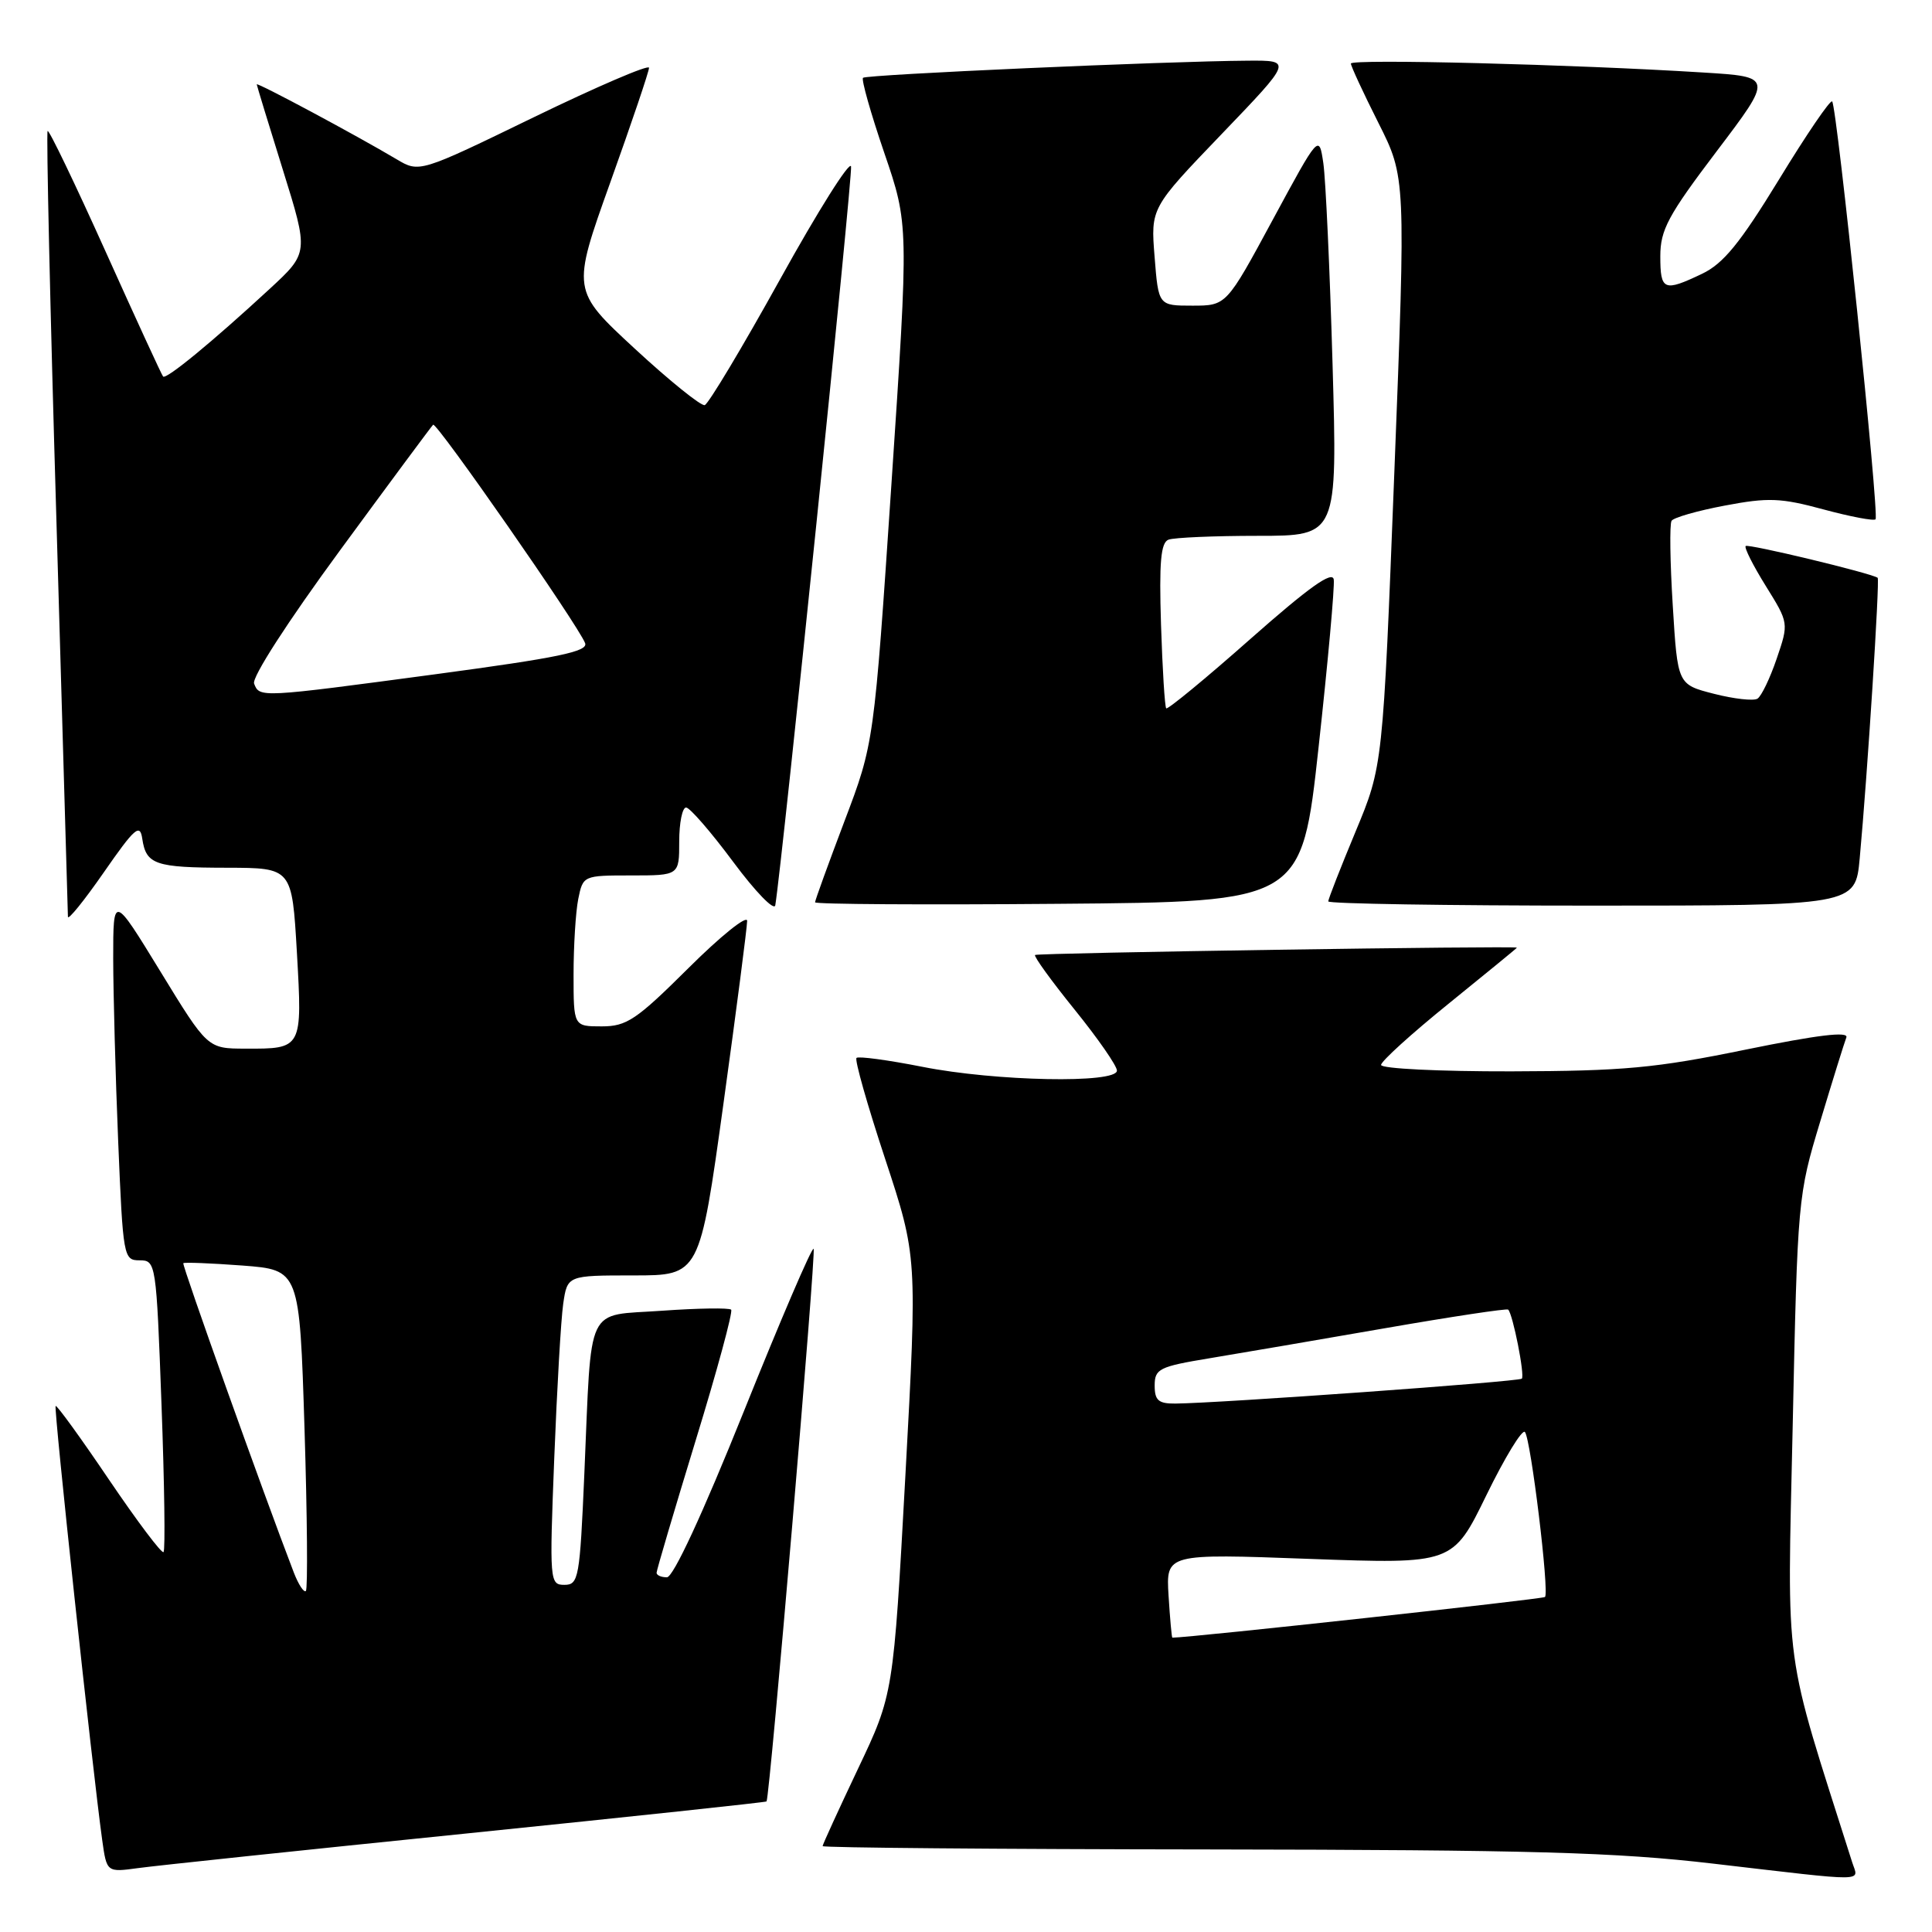 <?xml version="1.0" encoding="UTF-8" standalone="no"?>
<!DOCTYPE svg PUBLIC "-//W3C//DTD SVG 1.1//EN" "http://www.w3.org/Graphics/SVG/1.1/DTD/svg11.dtd" >
<svg xmlns="http://www.w3.org/2000/svg" xmlns:xlink="http://www.w3.org/1999/xlink" version="1.1" viewBox="0 0 256 256">
 <g >
 <path fill="currentColor"
d=" M 245.42 246.75 C 236.22 217.77 236.82 222.21 237.54 189.00 C 238.18 158.89 238.23 158.37 241.19 148.60 C 242.83 143.15 244.39 138.14 244.65 137.47 C 244.97 136.63 240.85 137.13 231.31 139.08 C 219.37 141.53 215.16 141.92 200.25 141.96 C 190.76 141.98 183.00 141.60 183.00 141.11 C 183.00 140.62 187.05 136.95 192.00 132.95 C 196.95 128.94 201.00 125.63 201.00 125.57 C 201.00 125.30 137.45 126.26 137.15 126.54 C 136.96 126.72 139.32 129.98 142.40 133.79 C 145.48 137.60 148.00 141.23 148.00 141.86 C 148.00 143.60 131.92 143.28 122.23 141.36 C 117.67 140.46 113.74 139.93 113.49 140.18 C 113.23 140.44 114.94 146.46 117.29 153.57 C 121.55 166.50 121.55 166.50 119.97 195.50 C 118.38 224.50 118.38 224.50 113.69 234.37 C 111.11 239.81 109.00 244.42 109.00 244.62 C 109.00 244.83 132.06 245.03 160.25 245.06 C 203.01 245.12 214.07 245.43 227.00 246.94 C 247.95 249.38 246.26 249.40 245.42 246.75 Z  M 61.97 242.93 C 83.67 240.71 101.50 238.81 101.57 238.70 C 102.01 238.08 108.16 165.82 107.81 165.47 C 107.57 165.24 103.41 174.94 98.56 187.02 C 93.09 200.63 89.21 209.00 88.37 209.00 C 87.61 209.00 87.00 208.73 87.00 208.40 C 87.00 208.07 89.33 200.19 92.17 190.90 C 95.02 181.62 97.14 173.80 96.88 173.54 C 96.62 173.28 92.49 173.34 87.72 173.68 C 77.47 174.41 78.42 172.40 77.43 195.25 C 76.83 209.13 76.67 210.00 74.79 210.00 C 72.84 210.00 72.80 209.56 73.44 193.25 C 73.80 184.04 74.33 174.81 74.63 172.75 C 75.18 169.00 75.18 169.00 83.94 169.00 C 92.71 169.00 92.71 169.00 95.86 146.25 C 97.59 133.74 99.00 122.84 99.00 122.02 C 99.00 121.21 95.50 124.02 91.23 128.27 C 84.32 135.14 83.04 136.00 79.73 136.00 C 76.00 136.00 76.00 136.00 76.00 129.12 C 76.00 125.34 76.28 120.84 76.62 119.13 C 77.25 116.02 77.29 116.00 83.62 116.00 C 90.00 116.00 90.00 116.00 90.00 111.50 C 90.00 109.03 90.41 107.00 90.91 107.00 C 91.40 107.00 94.21 110.24 97.15 114.20 C 100.09 118.16 102.60 120.75 102.73 119.95 C 103.66 114.26 113.00 23.25 112.77 22.06 C 112.61 21.23 108.38 27.95 103.38 36.98 C 98.37 46.02 93.87 53.53 93.38 53.68 C 92.90 53.83 88.73 50.47 84.12 46.21 C 75.75 38.47 75.75 38.47 80.87 24.16 C 83.69 16.28 86.00 9.46 86.00 8.98 C 86.00 8.51 79.15 11.45 70.78 15.51 C 55.57 22.90 55.57 22.90 52.53 21.09 C 47.20 17.92 34.00 10.85 34.02 11.18 C 34.04 11.36 35.59 16.45 37.48 22.50 C 40.91 33.50 40.91 33.50 35.70 38.31 C 28.14 45.29 22.00 50.34 21.61 49.89 C 21.42 49.68 17.98 42.19 13.96 33.26 C 9.94 24.33 6.50 17.17 6.31 17.36 C 6.12 17.55 6.64 40.83 7.48 69.10 C 8.31 97.37 8.99 120.94 9.00 121.47 C 9.00 122.00 11.14 119.36 13.75 115.60 C 17.86 109.68 18.55 109.08 18.85 111.13 C 19.36 114.56 20.55 114.97 30.10 114.98 C 38.69 115.00 38.69 115.00 39.34 126.20 C 40.07 138.99 40.07 138.98 32.50 138.95 C 27.50 138.94 27.50 138.94 21.25 128.72 C 15.00 118.51 15.00 118.51 15.00 127.01 C 15.01 131.68 15.30 142.59 15.66 151.25 C 16.30 166.59 16.37 167.00 18.50 167.00 C 20.66 167.00 20.71 167.32 21.40 186.11 C 21.79 196.63 21.91 205.42 21.67 205.66 C 21.43 205.90 18.18 201.58 14.44 196.06 C 10.71 190.54 7.52 186.14 7.37 186.30 C 7.10 186.57 12.25 234.48 13.54 243.80 C 14.14 248.10 14.14 248.10 18.32 247.53 C 20.62 247.21 40.26 245.14 61.97 242.93 Z  M 174.72 99.00 C 175.96 87.72 176.86 77.74 176.73 76.80 C 176.57 75.58 173.48 77.78 165.69 84.66 C 159.75 89.92 154.72 94.05 154.53 93.86 C 154.34 93.66 154.03 88.67 153.84 82.76 C 153.58 74.49 153.81 71.90 154.83 71.51 C 155.56 71.23 160.90 71.00 166.69 71.00 C 177.22 71.00 177.22 71.00 176.57 48.25 C 176.21 35.74 175.66 23.76 175.35 21.63 C 174.78 17.77 174.78 17.77 168.64 29.13 C 162.50 40.50 162.50 40.50 158.00 40.50 C 153.50 40.50 153.50 40.50 152.99 34.03 C 152.47 27.56 152.47 27.56 161.86 17.78 C 171.25 8.00 171.25 8.00 165.37 8.04 C 154.48 8.11 114.79 9.88 114.35 10.31 C 114.12 10.55 115.38 15.02 117.17 20.25 C 120.42 29.75 120.42 29.75 118.12 64.13 C 115.81 98.50 115.81 98.50 111.90 108.80 C 109.76 114.46 108.00 119.30 108.00 119.56 C 108.00 119.82 122.51 119.91 140.24 119.76 C 172.48 119.50 172.48 119.50 174.72 99.00 Z  M 246.42 113.75 C 247.44 102.74 249.10 76.77 248.80 76.56 C 247.88 75.93 231.64 72.03 231.31 72.35 C 231.10 72.57 232.30 74.95 233.98 77.65 C 237.03 82.56 237.03 82.56 235.42 87.28 C 234.54 89.87 233.39 92.26 232.87 92.58 C 232.35 92.90 229.75 92.61 227.10 91.93 C 222.29 90.70 222.29 90.70 221.65 80.25 C 221.29 74.50 221.22 69.45 221.49 69.01 C 221.76 68.58 224.94 67.67 228.56 66.99 C 234.31 65.90 235.98 65.97 241.62 67.50 C 245.18 68.46 248.28 69.05 248.52 68.81 C 249.04 68.29 243.41 14.08 242.77 13.44 C 242.52 13.19 239.35 17.84 235.73 23.78 C 230.56 32.23 228.35 34.94 225.53 36.28 C 220.46 38.70 220.00 38.51 220.00 33.95 C 220.00 30.46 221.03 28.54 227.47 20.04 C 234.94 10.18 234.94 10.18 225.72 9.61 C 208.48 8.53 179.00 7.78 179.00 8.42 C 179.00 8.76 180.64 12.30 182.64 16.27 C 186.28 23.50 186.28 23.50 184.76 62.50 C 183.24 101.50 183.24 101.50 179.62 110.19 C 177.63 114.97 176.00 119.14 176.00 119.44 C 176.00 119.75 191.71 120.00 210.92 120.00 C 245.84 120.00 245.84 120.00 246.42 113.75 Z  M 154.84 211.43 C 154.50 205.86 154.50 205.86 173.50 206.56 C 192.50 207.25 192.50 207.25 196.95 198.13 C 199.40 193.11 201.70 189.34 202.06 189.75 C 202.84 190.64 205.32 211.01 204.72 211.61 C 204.44 211.89 157.79 216.99 155.34 217.00 C 155.26 217.00 155.03 214.49 154.84 211.43 Z  M 153.00 183.59 C 153.00 181.38 153.59 181.08 160.25 179.98 C 164.24 179.32 174.70 177.53 183.50 176.00 C 192.30 174.47 199.65 173.36 199.84 173.53 C 200.46 174.11 202.07 182.26 201.65 182.68 C 201.25 183.08 161.54 185.93 155.75 185.98 C 153.50 186.00 153.00 185.56 153.00 183.59 Z  M 38.94 208.39 C 34.89 197.86 24.08 167.59 24.29 167.38 C 24.43 167.24 27.95 167.38 32.12 167.69 C 39.69 168.27 39.69 168.27 40.35 189.30 C 40.71 200.87 40.79 210.55 40.53 210.81 C 40.27 211.06 39.56 209.98 38.94 208.39 Z  M 33.67 90.58 C 33.35 89.76 38.13 82.36 45.05 72.93 C 51.61 63.99 57.16 56.50 57.39 56.28 C 57.82 55.84 76.63 82.86 77.53 85.22 C 77.96 86.33 73.94 87.16 57.78 89.33 C 34.41 92.46 34.39 92.46 33.67 90.58 Z "/>
</g>
</svg>